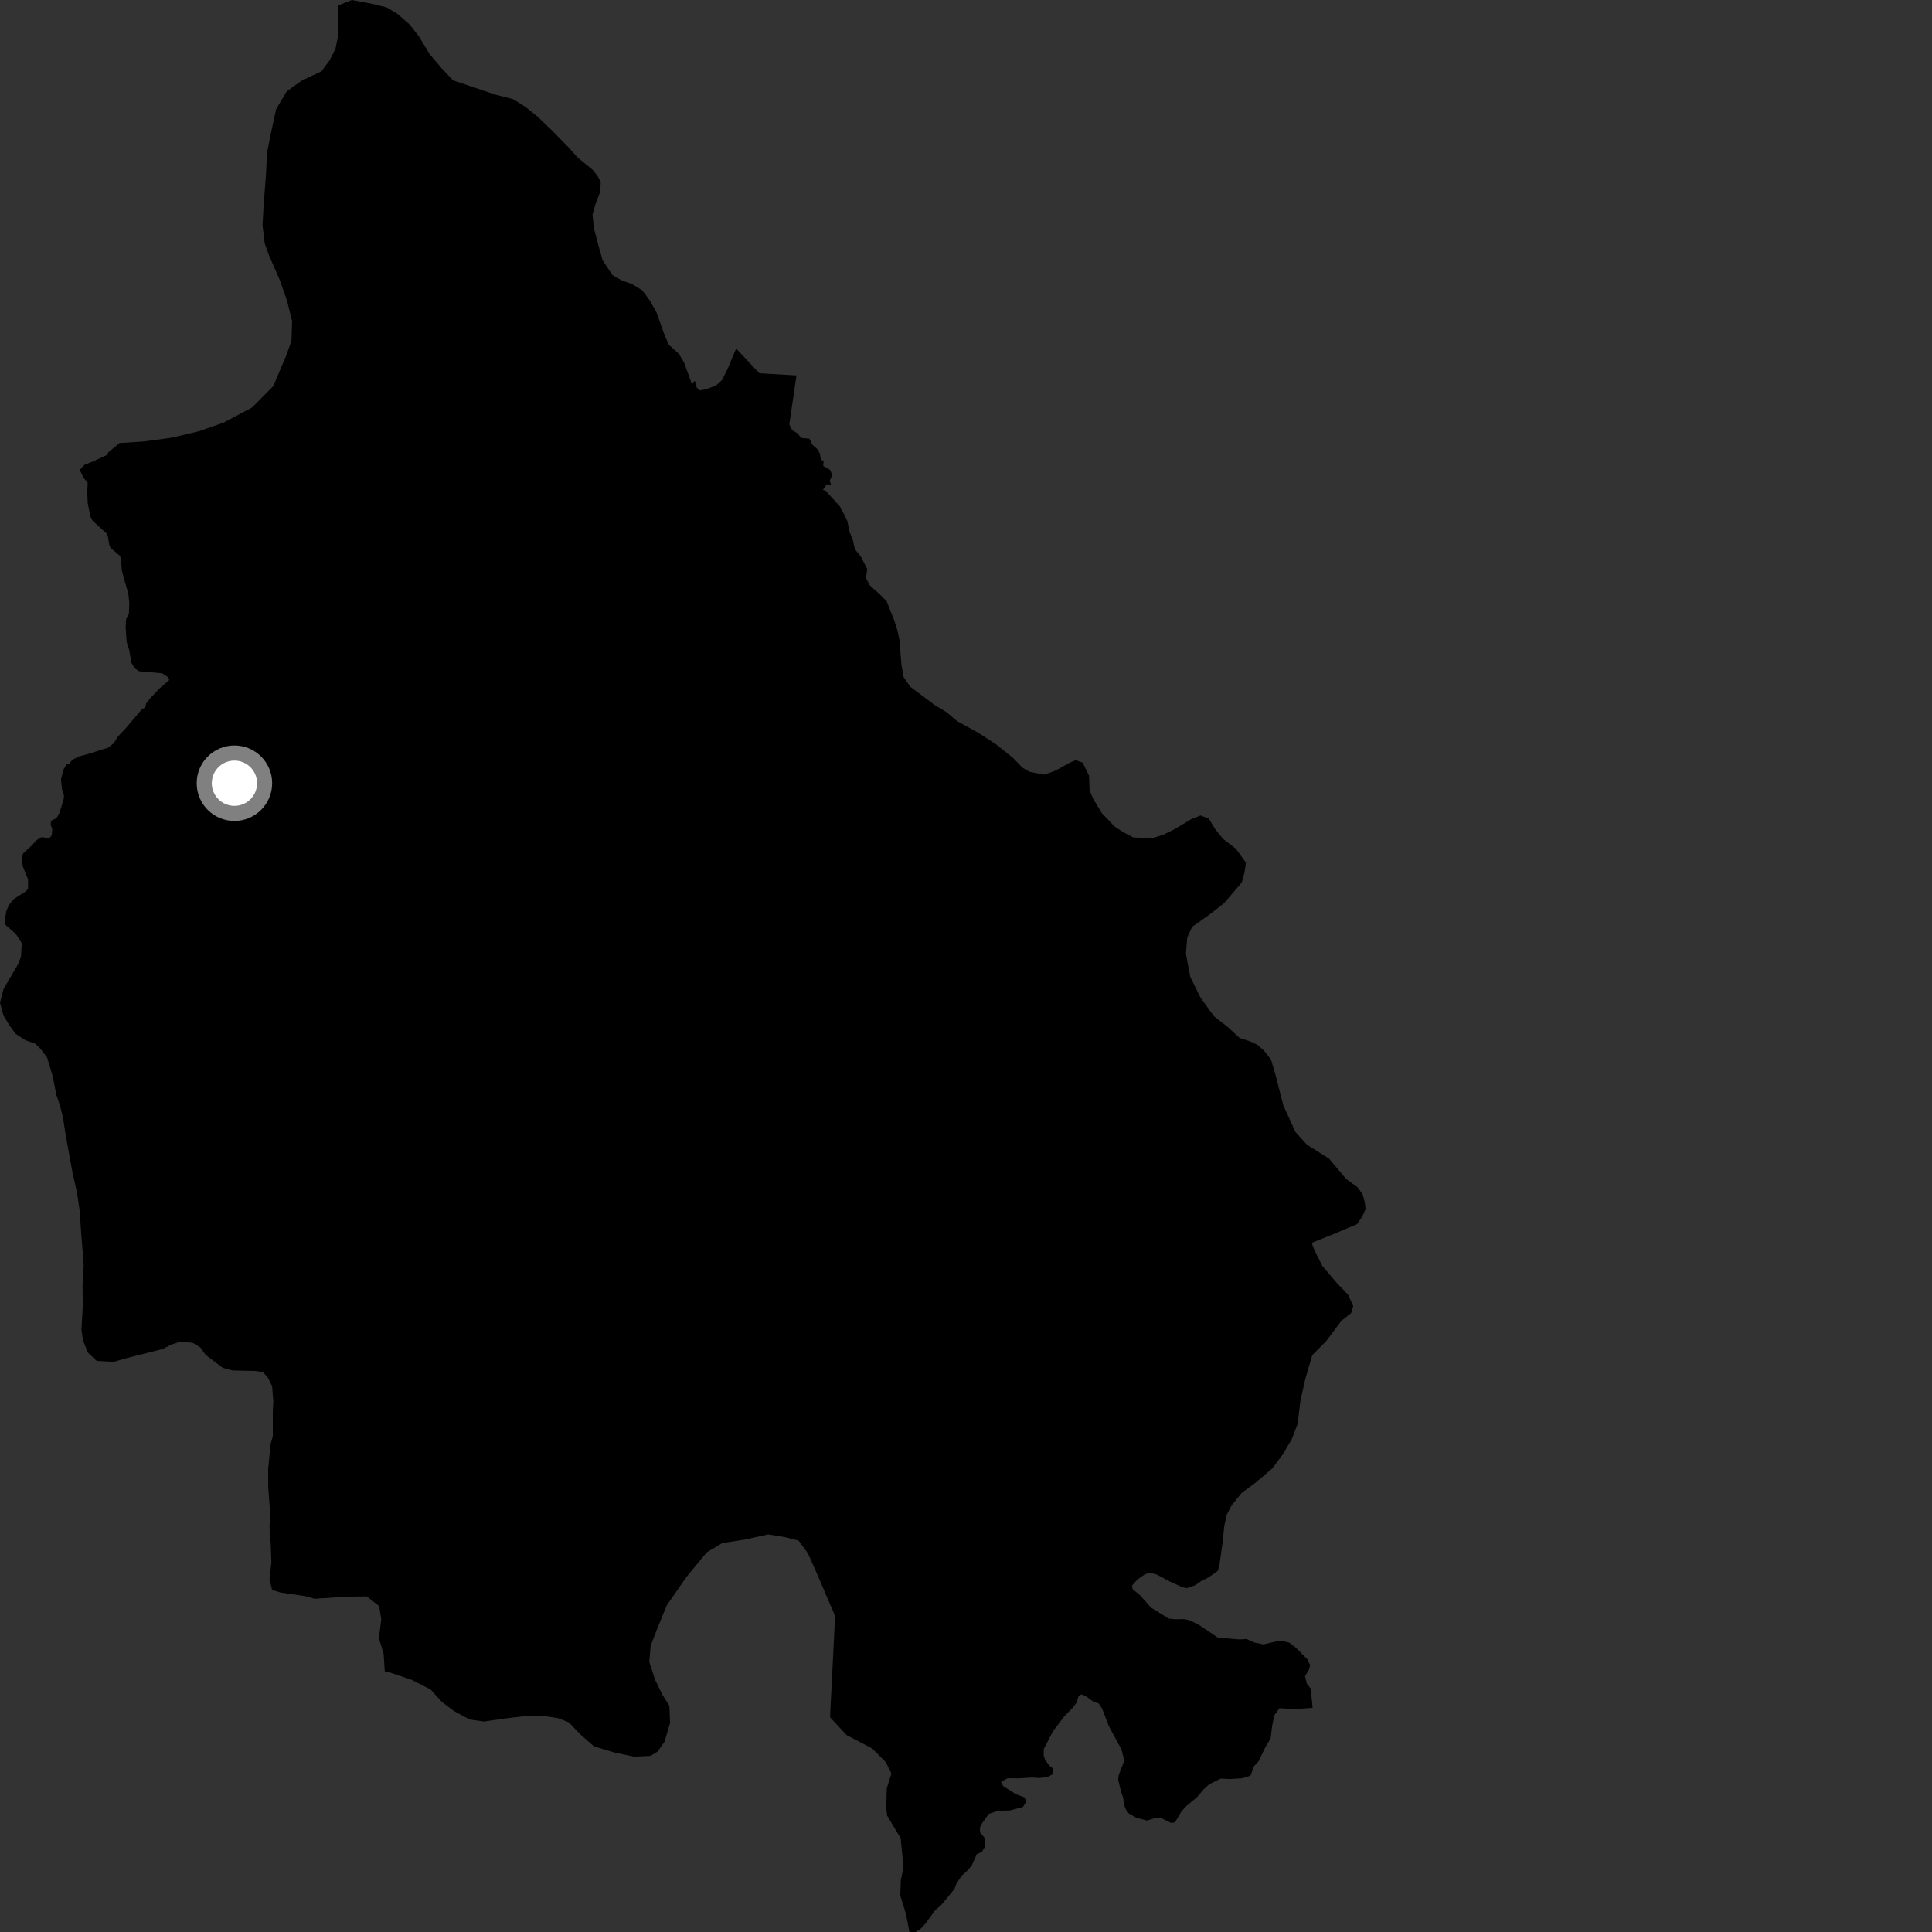 <?xml version="1.0" encoding="utf-8" ?>
<svg baseProfile="full" height="1024" version="1.1" width="1024" xmlns="http://www.w3.org/2000/svg" xmlns:ev="http://www.w3.org/2001/xml-events" xmlns:xlink="http://www.w3.org/1999/xlink"><rect width="100%" height="100%" fill="#333333" stroke="none"/><defs /><polygon fill="black" points="179.195,2.915 179.274,18.647 177.805,25.776 174.825,31.797 170.347,37.815 159.816,42.774 151.961,48.447 146.348,57.855 143.419,71.357 141.583,80.733 140.884,93.854 139.825,107.342 139.138,119.33 140.311,129.054 142.607,135.408 148.31,148.467 152.119,159.302 154.809,170.136 154.487,180.626 151.525,188.891 144.824,204.671 133.594,215.995 118.587,223.962 105.457,228.561 90.807,232.018 76.159,233.991 63.401,234.814 57.424,239.716 56.545,241.226 49.481,244.499 44.8,246.326 42.263,249.071 44.222,253.085 46.498,255.976 46.24,260.078 46.474,266.573 47.855,273.564 48.99,275.89 56.438,282.746 57.176,284.364 57.966,289 58.713,290.537 63.589,294.592 64.068,296.179 64.585,302.472 68.041,314.892 68.519,319.663 68.343,325.156 66.816,328.334 66.594,332.415 67.121,340.295 68.512,344.619 69.642,351.335 71.456,354.267 73.716,355.777 85.962,356.876 88.943,358.89 89.727,360.427 84.559,364.875 79.503,370.182 77.5,372.756 76.973,374.955 75.17,375.953 66.614,386.04 62.609,390.225 60.234,393.933 57.406,396.248 46.279,399.736 41.842,400.931 38.242,402.731 36.564,405.112 35.632,404.648 33.574,407.999 32.314,413.165 32.841,418.223 33.896,421.39 33.788,423.385 31.624,430.596 29.974,433.62 27.039,435.076 26.852,437.173 27.706,439.317 27.421,442.735 26.136,444.338 22.058,443.681 19.34,445.29 17.073,447.903 12.256,452.312 11.452,454.992 12.168,459.406 14.876,466.121 14.875,471.108 13.735,472.394 7.324,476.522 4.898,479.513 3.333,482.795 2.476,488.352 3.048,490.352 8.46,495.07 11.536,499.903 11.136,506.998 9.385,511.406 1.913,524.093 0.0,531.47 1.868,538.329 4.949,543.377 8.445,548.069 13.509,551.353 18.665,553.151 21.521,555.926 25.01,560.627 27.855,570.154 29.902,580.383 31.825,586.116 33.363,592.196 34.747,601.258 38.465,621.7 40.866,632.331 42.221,641.773 43.04,653.797 44.359,670.363 43.771,680.814 43.843,692.817 43.17,704.757 43.98,710.429 46.605,716.945 51.258,721.316 60.239,721.823 66.742,719.926 86.206,714.998 90.856,712.633 95.845,711.026 102.203,711.751 106.208,714.212 108.987,718.115 118.018,724.966 123.207,726.373 135.247,726.64 139.353,727.234 141.839,729.988 144.217,734.608 144.872,742.883 144.598,747.741 144.593,761.224 143.388,765.568 142.116,778.7 142.157,788.053 143.329,804.054 142.823,809.16 143.474,818.136 143.841,828.003 142.841,837.068 144.204,842.65 148.673,844.067 161.86,845.976 166.787,847.393 182.83,846.292 194.392,846.122 200.954,851.255 202.071,858.244 200.815,868.233 203.342,876.609 203.916,885.833 205.946,886.227 218.015,890.265 228.191,895.426 234.238,902.107 240.66,906.933 248.953,911.371 256.455,912.442 267.357,910.873 277.487,909.681 289.133,909.609 295.888,910.698 301.533,912.914 307.584,919.246 314.745,925.568 325.63,928.879 336.141,931.082 344.764,930.664 348.502,928.402 352.23,923.143 355.174,913.03 354.759,904.052 350.983,898.085 347.188,890.231 344.143,880.89 344.845,872.274 348.185,863.652 353.372,850.909 363.802,835.886 374.606,822.742 382.809,817.851 395.175,815.929 407.151,813.266 416.165,814.733 423.28,816.577 428.193,823.3 432.221,832.259 442.632,856.497 439.931,910.17 448.724,919.64 462.255,926.712 469.47,933.964 472.481,940.011 470.016,947.776 469.717,957.834 470.17,962.287 477.354,974.271 478.907,989.719 477.451,996.493 477.168,1004.684 480.185,1014.459 482.027,1023.997 485.292,1024.0 487.679,1022.596 490.445,1019.641 495.66,1012.429 498.73,1009.875 505.823,1001.268 507.022,998.231 509.63,994.271 513.179,991.019 515.073,988.69 517.689,982.8 520.497,981.417 522.159,978.625 521.727,973.956 519.401,971.132 519.417,968.556 520.601,966.238 524.143,961.354 529.062,959.756 535.378,959.565 542.182,957.753 544.069,954.726 542.917,952.622 538.48,950.957 531.723,946.694 530.571,944.354 534.09,942.508 539.935,942.553 546.955,942.136 550.943,942.394 555.389,941.729 557.811,940.509 558.306,937.493 555.971,935.623 553.886,932.606 553.196,930.512 553.228,927.023 557.996,917.771 563.917,909.903 568.646,905.053 570.547,902.509 571.744,898.795 573.166,898.107 575.268,898.818 579.704,902.082 582.27,902.79 584.132,905.582 587.813,915.115 594.523,927.44 595.877,933.249 593.004,940.666 592.64,943.12 594.242,949.903 595.378,952.941 595.595,956.215 597.45,960.659 602.352,963.494 607.972,964.922 612.433,963.547 615.247,963.557 620.628,966.155 622.739,965.931 626.055,960.337 628.427,957.546 634.548,952.435 637.855,948.485 640.923,945.694 647.051,942.688 651.974,942.944 658.544,942.504 662.779,941.128 664.657,936.099 667.064,933.525 670.661,926.094 673.482,921.333 674.257,914.849 675.329,909.225 678.142,905.388 685.821,905.859 695.709,905.221 694.721,894.992 692.677,892.428 691.69,888.396 693.893,884.702 694.365,882.507 692.95,879.46 686.736,873.213 683.199,870.568 679.342,869.717 676.928,869.849 669.642,871.573 664.654,870.528 660.769,868.702 657.014,868.927 645.502,867.964 635.304,861.12 630.44,858.791 627.714,858.164 622.59,858.235 619.363,857.845 609.964,851.987 604.318,845.574 600.29,842.24 600.021,840.374 602.712,837.286 606.735,834.466 609.156,833.523 613.186,834.58 620.172,838.306 626.622,841.23 628.905,841.764 633.341,840.277 636.43,838.124 640.459,836.102 645.403,832.657 646.323,829.498 648.136,816.749 648.853,808.884 650.339,802.505 652.941,797.624 658.188,791.214 664.941,786.282 674.324,778.334 679.946,770.798 684.8,762.522 687.777,754.637 689.224,742.641 691.809,731.016 695.515,718.263 703.011,710.706 710.874,700.156 716.11,695.994 717.246,692.241 714.579,686.278 708.515,679.965 700.931,671.051 696.757,662.842 695.236,658.743 707.625,653.771 719.283,648.808 721.896,645.036 723.771,640.905 723.364,637.165 722.233,633.056 719.58,629.338 713.519,624.893 704.436,614.116 692.721,606.731 686.661,600.042 680.186,585.874 675.971,569.444 673.669,561.596 669.876,556.762 666.466,553.791 662.688,551.959 657.028,550.146 650.608,544.206 643.422,538.654 636.214,528.615 630.881,517.8 628.56,505.469 629.278,496.847 631.891,491.216 640.517,485.145 648.779,478.705 658.149,467.759 659.618,462.507 660.348,457.255 655.046,449.822 648.238,444.641 644.072,439.43 640.658,433.852 636.338,432.234 631.31,434.219 622.732,439.387 616.517,442.436 610.374,444.361 600.601,443.846 595.103,440.938 590.756,438.08 583.988,430.973 579.514,423.621 577.503,419.014 577.21,411.132 573.828,404.201 570.147,402.879 567.044,404.219 559.665,408.32 553.501,410.6 545.69,409.06 542.038,406.98 537.065,401.849 528.065,394.608 518.631,388.461 507.331,382.219 501.578,377.395 495.397,373.675 482.417,363.952 478.944,358.885 477.799,352.456 476.691,338.898 475.495,333.586 473.895,328.623 469.948,318.663 466.394,315.079 461.035,310.275 458.999,306.417 459.655,301.578 456.271,295.017 453.102,291.086 451.978,286.082 450.292,281.927 449.047,275.932 445.267,268.553 437.405,259.901 436.098,259.695 438.262,256.762 440.466,256.846 439.774,254.769 441.114,251.753 439.91,248.991 436.32,246.972 436.532,244.65 435.082,243.463 434.463,240.138 433.135,237.968 430.652,235.786 429,232.533 424.651,232.098 422.638,229.651 419.879,228.003 418.35,224.963 422.152,198.993 402.493,197.844 390.299,184.915 389.784,185.589 385.493,195.871 382.647,201.438 379.449,204.421 374.027,206.356 370.97,206.904 369.302,205.521 368.325,201.828 366.624,203.329 362.623,192.31 359.84,187.542 354.479,182.748 352.161,177.367 347.946,165.511 344.184,158.921 340.342,153.835 334.899,150.524 329.737,148.737 324.635,145.825 319.447,138.037 317.235,130.418 314.773,120.908 314.048,113.751 315.48,108.582 318.121,101.606 318.418,96.374 316.705,93.284 314.255,90.143 305.982,83.321 301.046,77.794 292.871,69.472 285.014,61.916 278.533,56.682 271.998,52.573 262.733,50.194 240.184,42.598 234.5,36.67 227.802,28.81 221.931,19.131 217.015,12.869 210.55,7.276 205.087,3.985 197.663,2.1 186.465,0.0 179.195,2.915" /><circle cx="124.249" cy="415.122" fill="rgb(100%,100%,100%)" r="16" stroke="grey" stroke-width="8" /></svg>